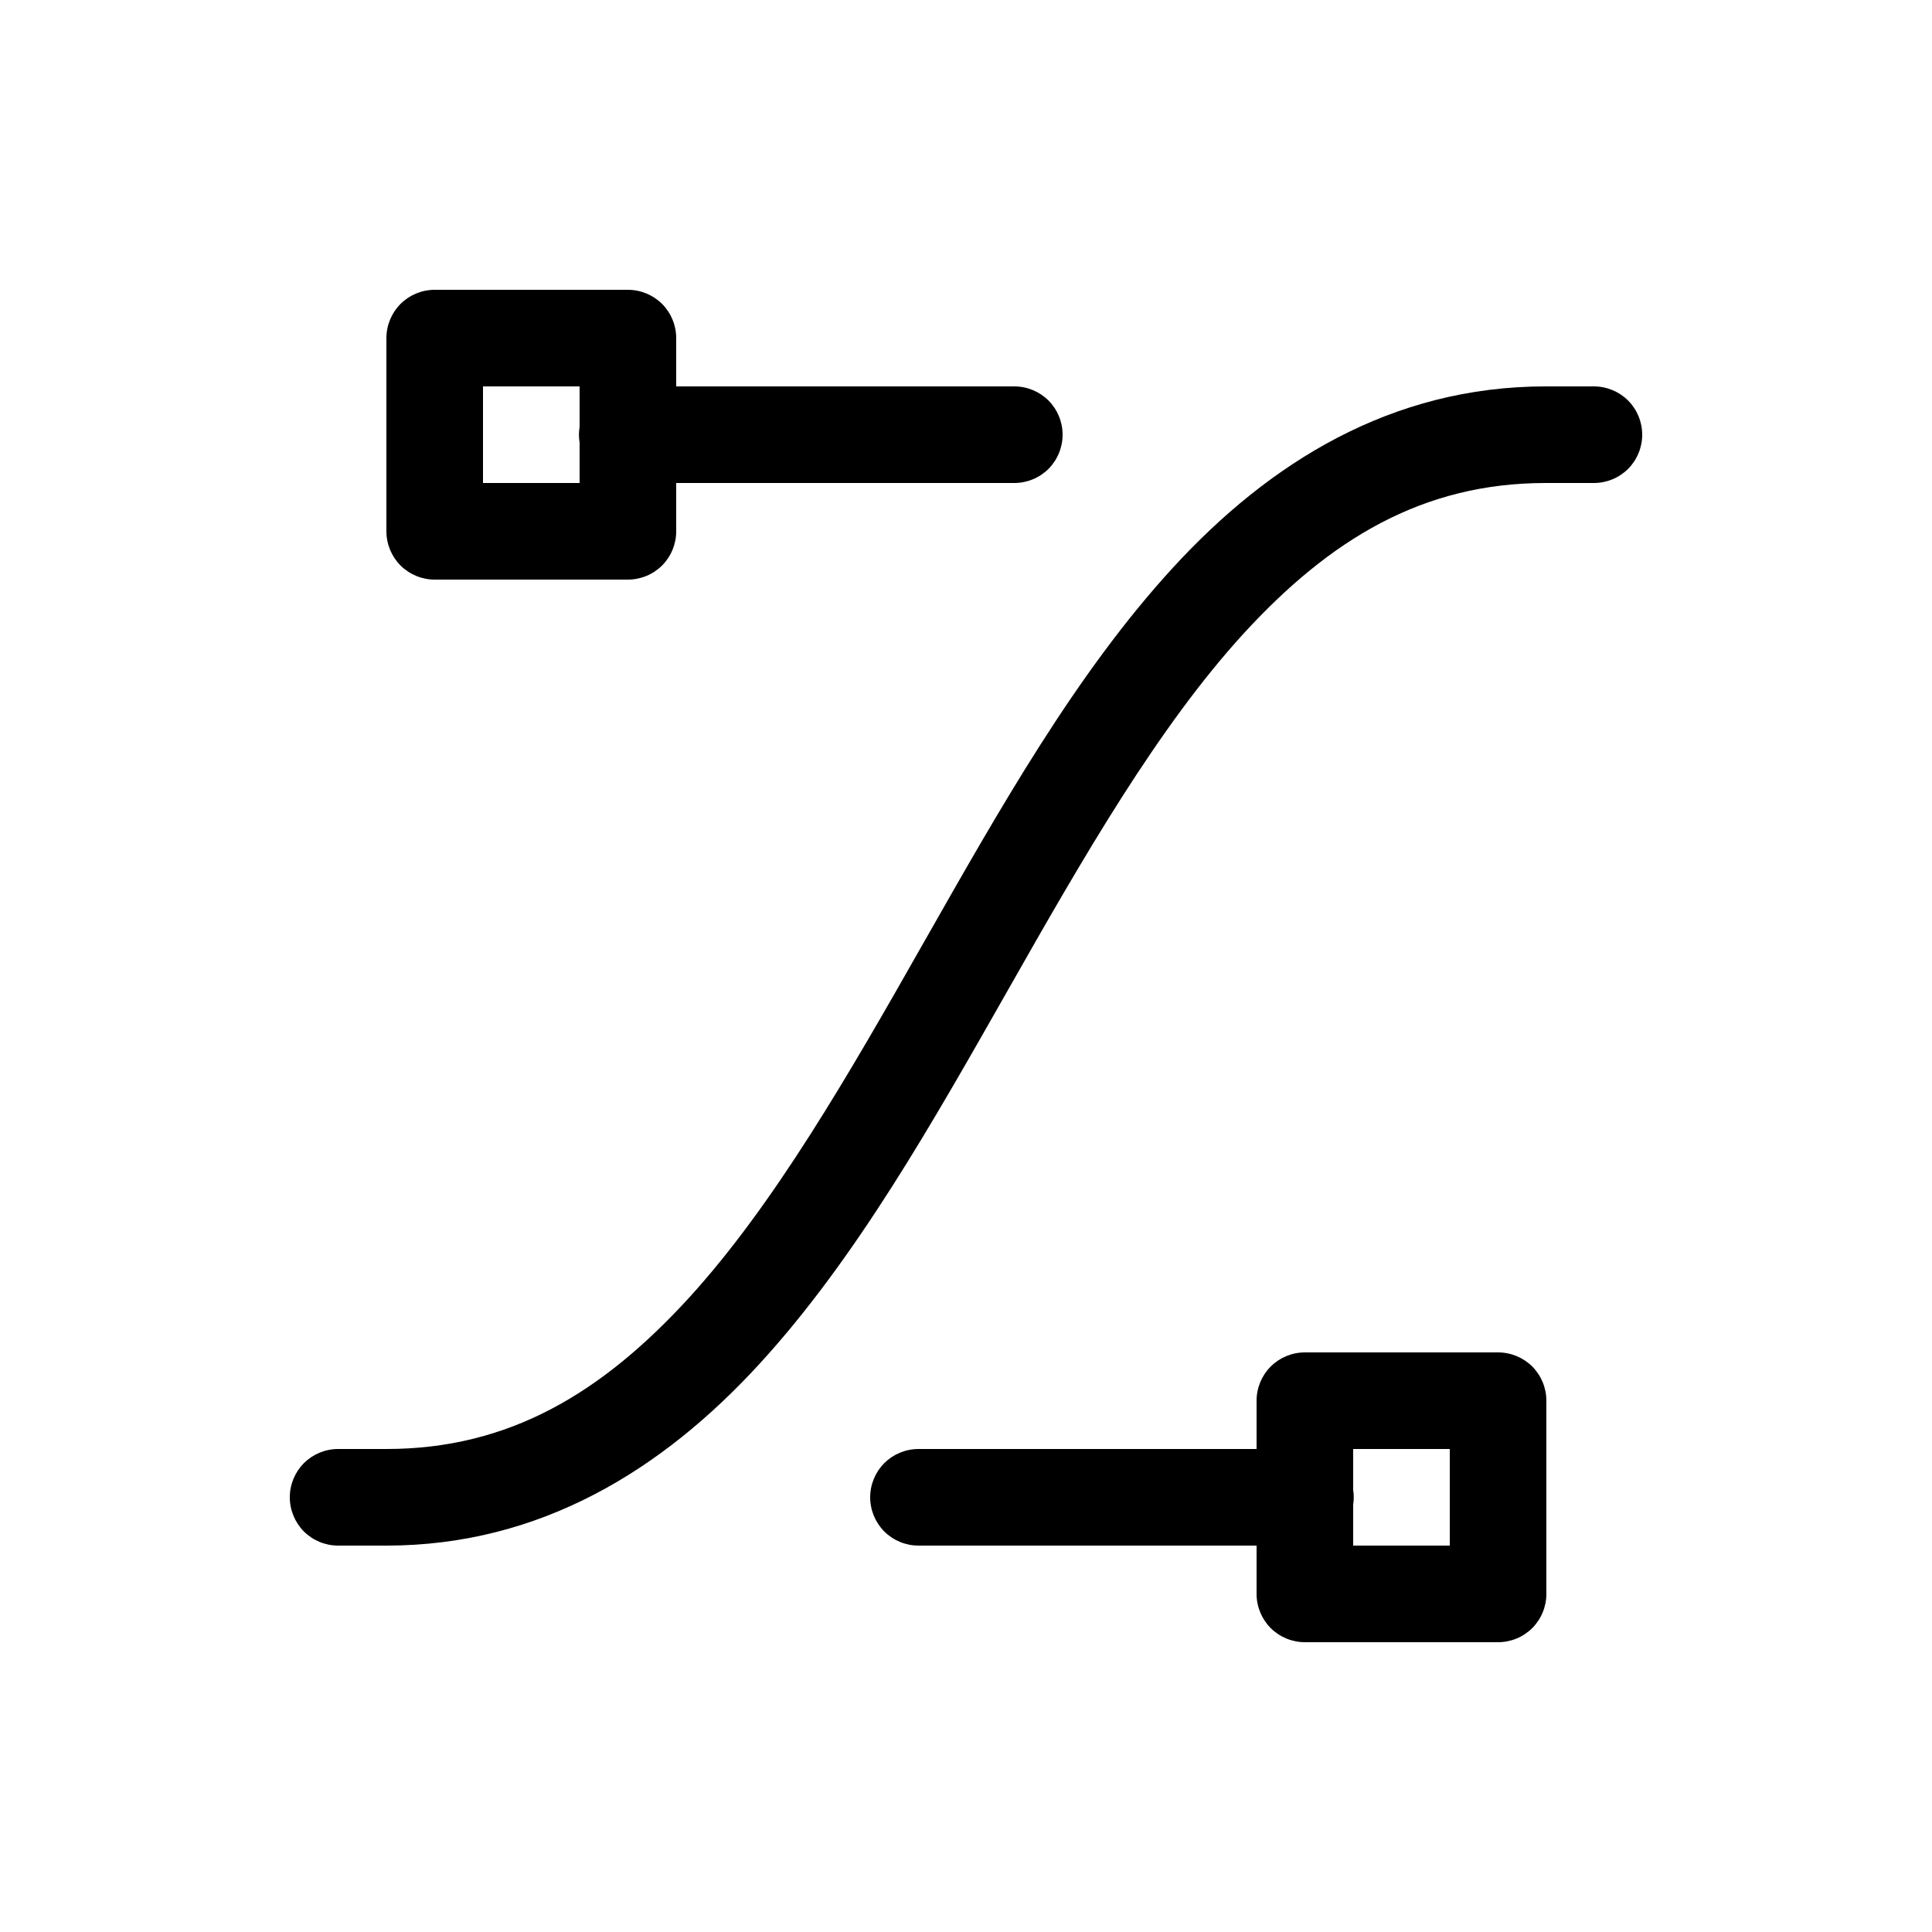 <svg width="20" height="20" viewBox="0 0 20 20" fill="none" xmlns="http://www.w3.org/2000/svg">
<path d="M16 4C14.403 4 13.14 4.788 12.139 5.88C11.136 6.974 10.346 8.379 9.564 9.754C8.784 11.129 8.011 12.474 7.124 13.444C6.234 14.413 5.278 15 4 15H3.5C3.367 15 3.24 15.053 3.146 15.146C3.053 15.24 3 15.367 3 15.5C3 15.633 3.053 15.76 3.146 15.854C3.24 15.947 3.367 16 3.5 16H4C5.597 16 6.86 15.212 7.861 14.12C8.864 13.026 9.654 11.621 10.436 10.246C11.216 8.871 11.989 7.526 12.876 6.556C13.766 5.587 14.722 5 16 5H16.5C16.633 5 16.76 4.947 16.854 4.854C16.947 4.76 17 4.633 17 4.5C17 4.367 16.947 4.24 16.854 4.146C16.76 4.053 16.633 4 16.5 4H16Z" fill="currentColor"/>
<path d="M4.5 3C4.367 3 4.24 3.053 4.146 3.146C4.053 3.24 4 3.367 4 3.5V5.5C4 5.633 4.053 5.76 4.146 5.854C4.24 5.947 4.367 6 4.5 6H6.5C6.633 6 6.76 5.947 6.854 5.854C6.947 5.76 7 5.633 7 5.5V5H10.5C10.633 5 10.76 4.947 10.854 4.854C10.947 4.76 11 4.633 11 4.5C11 4.367 10.947 4.24 10.854 4.146C10.76 4.053 10.633 4 10.5 4H7V3.5C7 3.367 6.947 3.24 6.854 3.146C6.76 3.053 6.633 3 6.5 3H4.5ZM5 4H6V4.42C5.991 4.474 5.991 4.528 6 4.582V5H5V4ZM13.508 14C13.375 14 13.248 14.053 13.154 14.146C13.061 14.24 13.008 14.367 13.008 14.5V15H9.508C9.375 15 9.248 15.053 9.154 15.146C9.061 15.24 9.008 15.367 9.008 15.5C9.008 15.633 9.061 15.76 9.154 15.854C9.248 15.947 9.375 16 9.508 16H13.008V16.5C13.008 16.633 13.061 16.76 13.154 16.854C13.248 16.947 13.375 17 13.508 17H15.508C15.641 17 15.768 16.947 15.862 16.854C15.955 16.76 16.008 16.633 16.008 16.5V14.5C16.008 14.367 15.955 14.24 15.862 14.146C15.768 14.053 15.641 14 15.508 14H13.508ZM14.008 15H15.008V16H14.008V15.576C14.016 15.526 14.016 15.474 14.008 15.424V15Z" fill="currentColor"/>
</svg>

